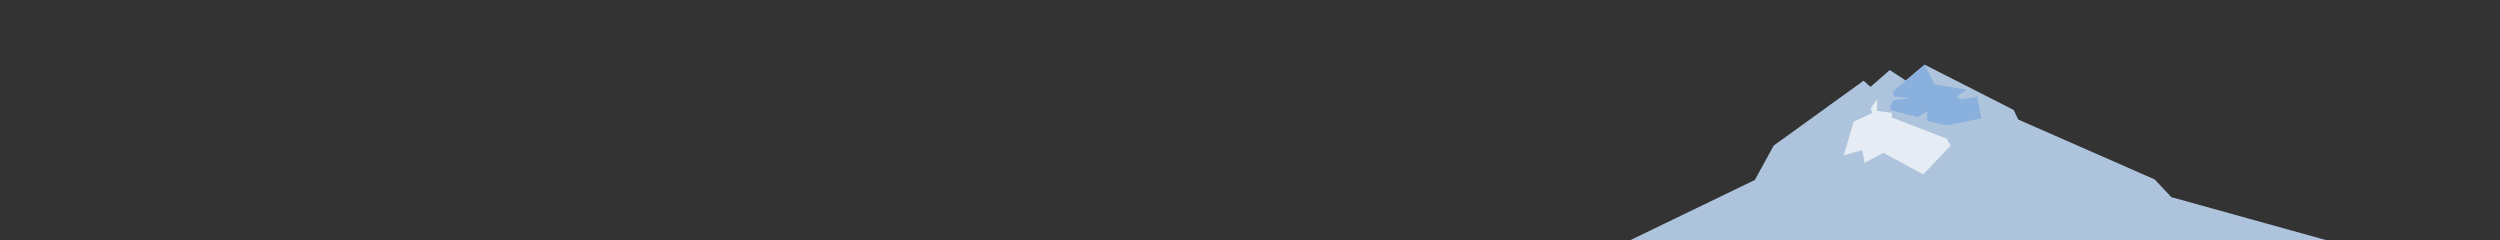 <?xml version="1.0" encoding="utf-8"?>
<!-- Generator: Adobe Illustrator 16.0.0, SVG Export Plug-In . SVG Version: 6.00 Build 0)  -->
<!DOCTYPE svg PUBLIC "-//W3C//DTD SVG 1.1//EN" "http://www.w3.org/Graphics/SVG/1.1/DTD/svg11.dtd">
<svg version="1.1" id="Layer_3" xmlns="http://www.w3.org/2000/svg" xmlns:xlink="http://www.w3.org/1999/xlink" x="0px" y="0px"
	 width="1200px" height="115.378px" viewBox="0 0 1200 115.378" enable-background="new 0 0 1200 115.378" xml:space="preserve">
<rect x="0" y="0" width="1200" height="115.378" fill="#333333" stroke="none"/>
<g>
	<polygon fill="#AEC4DD" points="894.5,38.753 851.375,69.878 842.335,86.378 782.335,115.378 1052,115.378 1117,115.378 
		1042.25,94.628 1034.25,86.128 968.75,57.378 966.583,52.795 923.833,31.045 914.75,38.63 907.083,33.63 897.833,41.713 	"/>
	<polygon fill="#E5ECF4" points="901,47.712 897.917,52.046 898.709,54.212 889.771,58.378 885.012,74.545 893.84,72.045 
		895.005,78.212 904.003,73.379 923.169,83.712 936.335,69.879 934.335,66.545 908.002,56.379 908.25,54.212 901,53.212 	"/>
	<polygon fill="#8AB0DD" points="923.833,31.045 908.75,43.795 909.031,46.347 917,47.128 908.75,48.128 907.125,51.128 908,53.003 
		920.583,56.212 925.125,53.462 924.917,57.879 934.332,60.212 951.082,56.794 949.082,46.461 941.249,47.711 939.332,46.377 
		943.999,42.961 928.666,40.544 	"/>
</g>
</svg>

